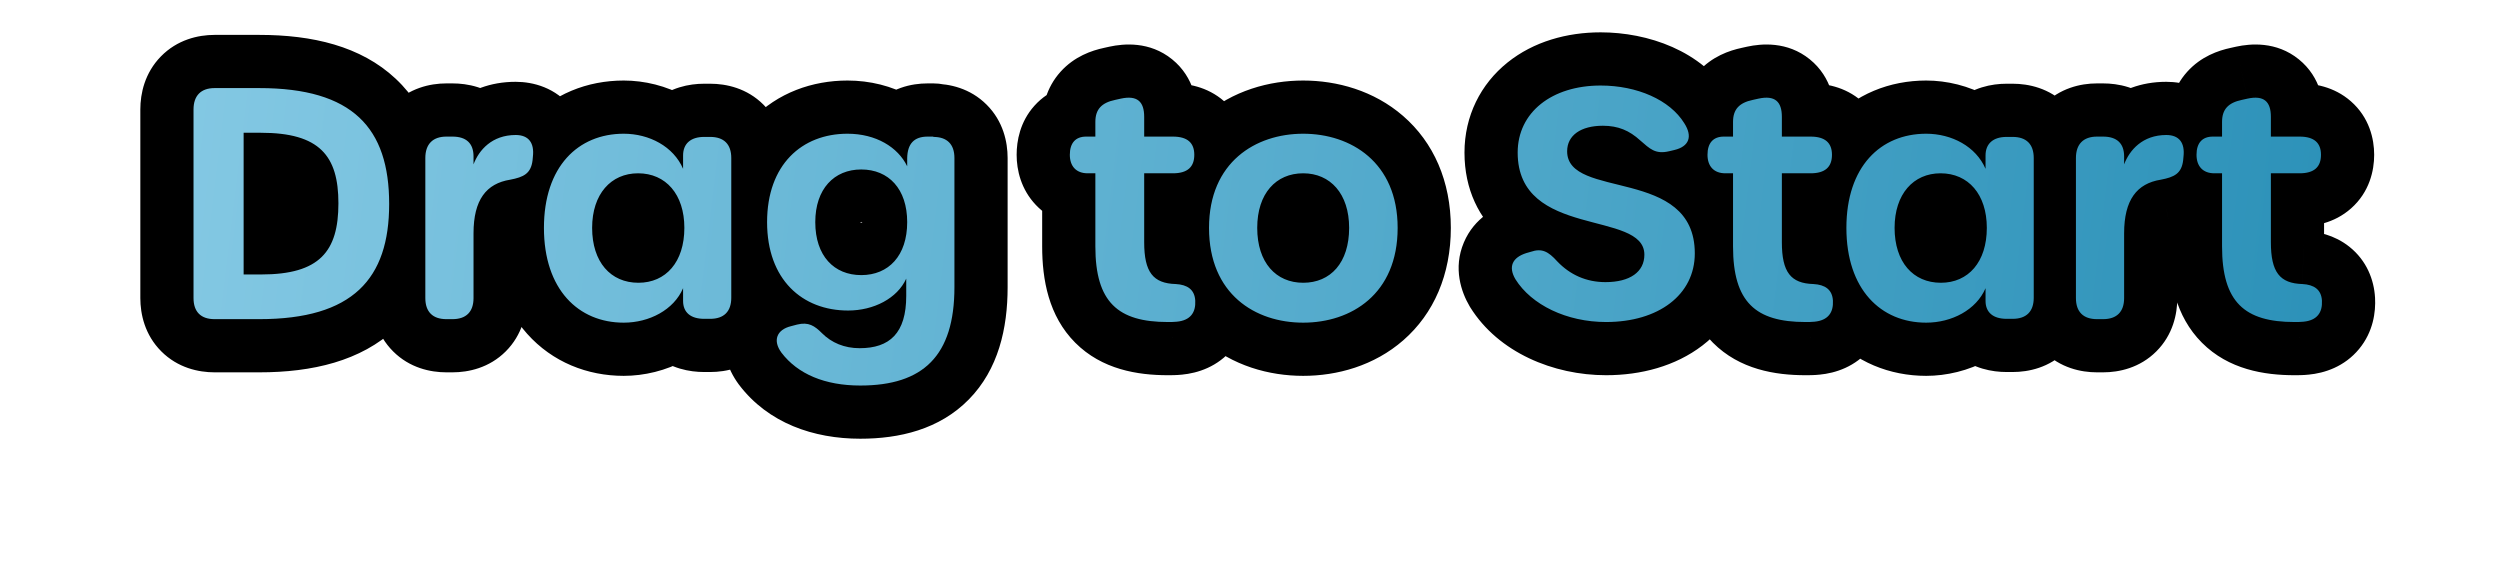 <svg width="188" height="44" viewBox="0 0 188 44" fill="none" xmlns="http://www.w3.org/2000/svg">
<path d="M16.137 24C15.105 24 14.553 23.448 14.553 22.416V8.232C14.553 7.2 15.105 6.624 16.137 6.624H19.497C26.529 6.624 29.265 9.624 29.265 15.336C29.265 20.976 26.529 24 19.497 24H16.137ZM19.641 20.64C24.033 20.64 25.449 18.912 25.449 15.288C25.449 11.712 24.033 9.984 19.617 9.984H18.321V20.64H19.641ZM38.777 10.152C39.761 10.152 40.193 10.752 40.073 11.784L40.049 12.048C39.929 13.056 39.377 13.32 38.369 13.512C36.569 13.8 35.609 15.024 35.609 17.544V22.416C35.609 23.448 35.057 24 34.025 24H33.569C32.537 24 31.985 23.448 31.985 22.416V11.88C31.985 10.848 32.537 10.272 33.569 10.272H34.025C35.057 10.272 35.609 10.776 35.609 11.76V12.36C36.017 11.28 37.001 10.152 38.777 10.152ZM46.904 24.264C43.496 24.264 40.904 21.768 40.904 17.136C40.904 12.528 43.472 10.056 46.904 10.056C48.824 10.056 50.648 11.016 51.368 12.696V11.688C51.368 10.8 51.944 10.296 52.952 10.296H53.408C54.44 10.296 54.992 10.848 54.992 11.88V22.392C54.992 23.424 54.44 23.976 53.408 23.976H52.952C51.944 23.976 51.368 23.496 51.368 22.632V21.672C50.672 23.304 48.824 24.264 46.904 24.264ZM48.008 21.264C50.072 21.264 51.464 19.704 51.464 17.136C51.464 14.616 50.072 13.032 47.984 13.032C45.944 13.032 44.528 14.592 44.528 17.136C44.528 19.704 45.92 21.264 48.008 21.264ZM70.189 10.272V10.296C71.221 10.296 71.773 10.848 71.773 11.88V21.6C71.773 26.76 69.421 28.992 64.693 28.992C62.029 28.992 59.989 28.128 58.765 26.52C58.093 25.608 58.405 24.792 59.485 24.528L59.941 24.408C60.805 24.192 61.261 24.504 61.813 25.056C62.533 25.776 63.493 26.184 64.645 26.184C66.901 26.184 68.149 25.056 68.149 22.248V20.952C67.477 22.44 65.701 23.352 63.781 23.352C60.325 23.352 57.685 21.024 57.685 16.704C57.685 12.384 60.301 10.056 63.733 10.056C65.869 10.056 67.525 11.064 68.221 12.504V11.88C68.245 10.824 68.725 10.272 69.757 10.272H70.189ZM64.765 20.688C66.829 20.688 68.221 19.224 68.221 16.704C68.221 14.208 66.829 12.744 64.765 12.744C62.725 12.744 61.309 14.208 61.309 16.704C61.309 19.248 62.725 20.688 64.765 20.688ZM87.819 24.216C84.075 24.216 82.371 22.728 82.371 18.528V13.032H81.795C80.931 13.032 80.451 12.504 80.451 11.64C80.451 10.752 80.883 10.272 81.675 10.272H82.371V9.168C82.371 8.232 82.827 7.728 83.859 7.512L84.291 7.416C85.515 7.152 86.043 7.632 86.043 8.784V10.272H88.203C89.307 10.272 89.811 10.752 89.811 11.64C89.811 12.552 89.307 13.032 88.203 13.032H86.043V18.216C86.043 20.472 86.715 21.312 88.419 21.36C89.283 21.408 89.835 21.768 89.883 22.608C89.931 23.496 89.523 24.096 88.491 24.192C88.275 24.216 88.035 24.216 87.819 24.216ZM97.999 24.264C94.399 24.264 90.919 22.128 90.919 17.136C90.919 12.192 94.423 10.056 97.999 10.056C101.575 10.056 105.103 12.192 105.103 17.136C105.103 22.128 101.599 24.264 97.999 24.264ZM97.999 21.264C100.063 21.264 101.455 19.752 101.455 17.136C101.455 14.568 100.039 13.032 97.999 13.032C95.959 13.032 94.543 14.544 94.543 17.136C94.543 19.752 95.959 21.264 97.999 21.264ZM120.777 24.216C117.801 24.216 115.161 22.92 113.961 21C113.409 20.064 113.721 19.368 114.777 19.032L115.113 18.936C115.953 18.648 116.433 18.912 117.105 19.656C118.065 20.664 119.289 21.216 120.729 21.216C122.577 21.216 123.657 20.448 123.657 19.152C123.657 15.768 114.129 17.976 114.129 11.472C114.129 8.448 116.697 6.432 120.369 6.432C123.105 6.432 125.577 7.512 126.657 9.264C127.305 10.272 127.017 11.016 125.913 11.28L125.505 11.376C124.473 11.616 124.065 11.184 123.345 10.56C122.529 9.816 121.689 9.456 120.537 9.456C118.881 9.456 117.849 10.176 117.849 11.376C117.849 15.048 127.449 12.504 127.449 19.056C127.449 22.176 124.713 24.216 120.777 24.216ZM135.772 24.216C132.028 24.216 130.324 22.728 130.324 18.528V13.032H129.748C128.884 13.032 128.404 12.504 128.404 11.64C128.404 10.752 128.836 10.272 129.628 10.272H130.324V9.168C130.324 8.232 130.78 7.728 131.812 7.512L132.244 7.416C133.468 7.152 133.996 7.632 133.996 8.784V10.272H136.156C137.26 10.272 137.764 10.752 137.764 11.64C137.764 12.552 137.26 13.032 136.156 13.032H133.996V18.216C133.996 20.472 134.668 21.312 136.372 21.36C137.236 21.408 137.788 21.768 137.836 22.608C137.884 23.496 137.476 24.096 136.444 24.192C136.228 24.216 135.988 24.216 135.772 24.216ZM144.849 24.264C141.441 24.264 138.849 21.768 138.849 17.136C138.849 12.528 141.417 10.056 144.849 10.056C146.769 10.056 148.593 11.016 149.313 12.696V11.688C149.313 10.8 149.889 10.296 150.897 10.296H151.353C152.385 10.296 152.937 10.848 152.937 11.88V22.392C152.937 23.424 152.385 23.976 151.353 23.976H150.897C149.889 23.976 149.313 23.496 149.313 22.632V21.672C148.617 23.304 146.769 24.264 144.849 24.264ZM145.953 21.264C148.017 21.264 149.409 19.704 149.409 17.136C149.409 14.616 148.017 13.032 145.929 13.032C143.889 13.032 142.473 14.592 142.473 17.136C142.473 19.704 143.865 21.264 145.953 21.264ZM162.902 10.152C163.886 10.152 164.318 10.752 164.198 11.784L164.174 12.048C164.054 13.056 163.502 13.32 162.494 13.512C160.694 13.8 159.734 15.024 159.734 17.544V22.416C159.734 23.448 159.182 24 158.15 24H157.694C156.662 24 156.11 23.448 156.11 22.416V11.88C156.11 10.848 156.662 10.272 157.694 10.272H158.15C159.182 10.272 159.734 10.776 159.734 11.76V12.36C160.142 11.28 161.126 10.152 162.902 10.152ZM172.546 24.216C168.802 24.216 167.098 22.728 167.098 18.528V13.032H166.522C165.658 13.032 165.178 12.504 165.178 11.64C165.178 10.752 165.61 10.272 166.402 10.272H167.098V9.168C167.098 8.232 167.554 7.728 168.586 7.512L169.018 7.416C170.242 7.152 170.77 7.632 170.77 8.784V10.272H172.93C174.034 10.272 174.538 10.752 174.538 11.64C174.538 12.552 174.034 13.032 172.93 13.032H170.77V18.216C170.77 20.472 171.442 21.312 173.146 21.36C174.01 21.408 174.562 21.768 174.61 22.608C174.658 23.496 174.25 24.096 173.218 24.192C173.002 24.216 172.762 24.216 172.546 24.216Z" fill="black"/>
<path d="M18.321 9.984V5.984C16.112 5.984 14.321 7.775 14.321 9.984H18.321ZM18.321 20.64H14.321C14.321 22.849 16.112 24.64 18.321 24.64V20.64ZM16.137 20C16.306 20 17.074 20.054 17.787 20.767C18.499 21.479 18.553 22.247 18.553 22.416H10.553C10.553 23.617 10.883 25.177 12.13 26.423C13.377 27.67 14.936 28 16.137 28V20ZM18.553 22.416V8.232H10.553V22.416H18.553ZM18.553 8.232C18.553 8.4 18.501 9.139 17.818 9.838C17.121 10.551 16.352 10.624 16.137 10.624V2.624C14.891 2.624 13.33 2.985 12.099 4.244C10.882 5.489 10.553 7.032 10.553 8.232H18.553ZM16.137 10.624H19.497V2.624H16.137V10.624ZM19.497 10.624C22.552 10.624 23.786 11.291 24.284 11.757C24.721 12.166 25.265 13.056 25.265 15.336H33.265C33.265 11.904 32.442 8.438 29.753 5.919C27.124 3.457 23.474 2.624 19.497 2.624V10.624ZM25.265 15.336C25.265 17.567 24.727 18.449 24.287 18.861C23.785 19.33 22.544 20 19.497 20V28C23.482 28 27.126 27.158 29.75 24.705C32.435 22.195 33.265 18.745 33.265 15.336H25.265ZM19.497 20H16.137V28H19.497V20ZM19.641 24.64C22.209 24.64 24.968 24.163 26.992 22.18C29.046 20.167 29.449 17.482 29.449 15.288H21.449C21.449 16.718 21.145 16.709 21.392 16.466C21.61 16.253 21.466 16.64 19.641 16.64V24.64ZM29.449 15.288C29.449 13.105 29.041 10.428 26.975 8.424C24.949 6.459 22.193 5.984 19.617 5.984V13.984C21.458 13.984 21.617 14.373 21.404 14.166C21.15 13.919 21.449 13.895 21.449 15.288H29.449ZM19.617 5.984H18.321V13.984H19.617V5.984ZM14.321 9.984V20.64H22.321V9.984H14.321ZM18.321 24.64H19.641V16.64H18.321V24.64ZM40.073 11.784L36.1 11.322C36.096 11.355 36.093 11.389 36.09 11.422L40.073 11.784ZM40.049 12.048L44.021 12.521C44.026 12.484 44.029 12.447 44.033 12.41L40.049 12.048ZM38.369 13.512L39.001 17.462C39.04 17.456 39.079 17.449 39.118 17.441L38.369 13.512ZM35.609 12.36H31.609C31.609 14.292 32.99 15.948 34.891 16.295C36.791 16.642 38.668 15.581 39.351 13.774L35.609 12.36ZM38.777 14.152C38.462 14.152 37.447 14.026 36.676 13.03C35.997 12.153 36.098 11.341 36.1 11.322L44.046 12.246C44.169 11.195 44.113 9.567 43.002 8.132C41.799 6.578 40.076 6.152 38.777 6.152V14.152ZM36.09 11.422L36.066 11.686L44.033 12.41L44.057 12.146L36.09 11.422ZM36.077 11.575C36.086 11.5 36.126 11.236 36.297 10.893C36.483 10.518 36.76 10.181 37.093 9.923C37.398 9.687 37.656 9.59 37.734 9.563C37.803 9.539 37.794 9.55 37.621 9.583L39.118 17.441C39.659 17.338 40.895 17.098 41.991 16.249C43.346 15.2 43.873 13.764 44.021 12.521L36.077 11.575ZM37.737 9.562C36.019 9.837 34.266 10.662 33.049 12.38C31.921 13.974 31.609 15.847 31.609 17.544H39.609C39.609 17.158 39.647 16.945 39.669 16.859C39.688 16.781 39.681 16.858 39.579 17.002C39.468 17.159 39.314 17.297 39.152 17.388C39.005 17.472 38.93 17.473 39.001 17.462L37.737 9.562ZM31.609 17.544V22.416H39.609V17.544H31.609ZM31.609 22.416C31.609 22.247 31.663 21.479 32.376 20.767C33.088 20.054 33.856 20 34.025 20V28C35.226 28 36.786 27.67 38.033 26.423C39.279 25.177 39.609 23.617 39.609 22.416H31.609ZM34.025 20H33.569V28H34.025V20ZM33.569 20C33.738 20 34.506 20.054 35.219 20.767C35.931 21.479 35.985 22.247 35.985 22.416H27.985C27.985 23.617 28.315 25.177 29.562 26.423C30.808 27.67 32.368 28 33.569 28V20ZM35.985 22.416V11.88H27.985V22.416H35.985ZM35.985 11.88C35.985 12.048 35.933 12.787 35.25 13.486C34.553 14.199 33.784 14.272 33.569 14.272V6.272C32.323 6.272 30.762 6.633 29.53 7.892C28.314 9.137 27.985 10.68 27.985 11.88H35.985ZM33.569 14.272H34.025V6.272H33.569V14.272ZM34.025 14.272C33.947 14.272 33.208 14.254 32.476 13.572C31.696 12.845 31.609 12.007 31.609 11.76H39.609C39.609 10.529 39.246 8.947 37.932 7.722C36.667 6.542 35.136 6.272 34.025 6.272V14.272ZM31.609 11.76V12.36H39.609V11.76H31.609ZM39.351 13.774C39.348 13.781 39.341 13.799 39.321 13.828C39.3 13.858 39.258 13.911 39.186 13.969C39.109 14.031 39.016 14.084 38.918 14.118C38.82 14.153 38.764 14.152 38.777 14.152V6.152C34.895 6.152 32.69 8.769 31.867 10.946L39.351 13.774ZM51.368 12.696L47.691 14.272C48.439 16.017 50.312 16.996 52.172 16.614C54.032 16.233 55.368 14.595 55.368 12.696L51.368 12.696ZM51.368 21.672H55.368C55.368 19.771 54.03 18.133 52.168 17.753C50.306 17.372 48.434 18.355 47.688 20.103L51.368 21.672ZM46.904 20.264C46.221 20.264 45.849 20.042 45.609 19.773C45.339 19.47 44.904 18.719 44.904 17.136H36.904C36.904 20.185 37.764 22.998 39.642 25.101C41.55 27.238 44.178 28.264 46.904 28.264V20.264ZM44.904 17.136C44.904 15.561 45.335 14.828 45.594 14.539C45.822 14.285 46.191 14.056 46.904 14.056V6.056C44.185 6.056 41.553 7.063 39.639 9.197C37.756 11.296 36.904 14.103 36.904 17.136H44.904ZM46.904 14.056C47.213 14.056 47.457 14.136 47.598 14.217C47.727 14.291 47.715 14.328 47.691 14.272L55.044 11.12C53.543 7.618 50.002 6.056 46.904 6.056V14.056ZM55.368 12.696V11.688H47.368V12.696H55.368ZM55.368 11.688C55.368 12.15 55.185 12.994 54.42 13.665C53.733 14.268 53.066 14.296 52.952 14.296V6.296C51.829 6.296 50.37 6.576 49.143 7.653C47.839 8.798 47.368 10.338 47.368 11.688H55.368ZM52.952 14.296H53.408V6.296H52.952V14.296ZM53.408 14.296C53.239 14.296 52.471 14.242 51.758 13.529C51.046 12.817 50.992 12.049 50.992 11.88H58.992C58.992 10.679 58.662 9.119 57.415 7.873C56.169 6.626 54.609 6.296 53.408 6.296V14.296ZM50.992 11.88V22.392H58.992V11.88H50.992ZM50.992 22.392C50.992 22.223 51.046 21.455 51.758 20.743C52.471 20.03 53.239 19.976 53.408 19.976V27.976C54.609 27.976 56.169 27.646 57.415 26.399C58.662 25.153 58.992 23.593 58.992 22.392H50.992ZM53.408 19.976H52.952V27.976H53.408V19.976ZM52.952 19.976C53.022 19.976 53.671 19.988 54.362 20.572C55.156 21.242 55.368 22.119 55.368 22.632H47.368C47.368 24.009 47.867 25.558 49.201 26.684C50.432 27.724 51.873 27.976 52.952 27.976V19.976ZM55.368 22.632V21.672H47.368V22.632H55.368ZM47.688 20.103C47.739 19.983 47.782 20.01 47.633 20.094C47.477 20.182 47.217 20.264 46.904 20.264V28.264C49.947 28.264 53.553 26.744 55.047 23.241L47.688 20.103ZM48.008 25.264C50.119 25.264 52.13 24.428 53.554 22.758C54.925 21.15 55.464 19.116 55.464 17.136H47.464C47.464 17.724 47.307 17.754 47.465 17.568C47.545 17.475 47.662 17.383 47.798 17.323C47.931 17.264 48.015 17.264 48.008 17.264V25.264ZM55.464 17.136C55.464 15.164 54.916 13.138 53.545 11.537C52.122 9.876 50.111 9.032 47.984 9.032V17.032C47.995 17.032 47.916 17.032 47.788 16.976C47.657 16.918 47.545 16.831 47.469 16.741C47.315 16.562 47.464 16.588 47.464 17.136H55.464ZM47.984 9.032C45.876 9.032 43.876 9.873 42.458 11.521C41.086 13.116 40.528 15.143 40.528 17.136H48.528C48.528 16.585 48.677 16.56 48.523 16.738C48.447 16.827 48.336 16.914 48.204 16.972C48.142 17 48.089 17.015 48.047 17.024C48.027 17.028 48.011 17.03 48 17.031C47.989 17.032 47.984 17.032 47.984 17.032V9.032ZM40.528 17.136C40.528 19.115 41.067 21.154 42.447 22.765C43.88 24.439 45.898 25.264 48.008 25.264V17.264C47.988 17.264 48.064 17.262 48.192 17.318C48.325 17.376 48.441 17.466 48.523 17.561C48.684 17.75 48.528 17.725 48.528 17.136H40.528ZM70.189 10.272H74.189C74.189 8.063 72.398 6.272 70.189 6.272V10.272ZM70.189 10.296H66.189C66.189 12.505 67.98 14.296 70.189 14.296V10.296ZM58.765 26.52L55.545 28.893C55.557 28.91 55.569 28.926 55.582 28.943L58.765 26.52ZM59.485 24.528L60.435 28.414C60.458 28.408 60.48 28.402 60.503 28.396L59.485 24.528ZM59.941 24.408L58.971 20.527C58.955 20.531 58.939 20.535 58.923 20.54L59.941 24.408ZM61.813 25.056L58.984 27.884L58.984 27.884L61.813 25.056ZM68.149 20.952H72.149C72.149 19.067 70.833 17.438 68.991 17.042C67.148 16.645 65.279 17.588 64.503 19.306L68.149 20.952ZM68.221 12.504L64.62 14.245C65.431 15.924 67.296 16.819 69.114 16.403C70.932 15.987 72.221 14.369 72.221 12.504H68.221ZM68.221 11.88L64.222 11.789C64.221 11.819 64.221 11.85 64.221 11.88L68.221 11.88ZM66.189 10.272V10.296H74.189V10.272H66.189ZM70.189 14.296C70.02 14.296 69.252 14.242 68.54 13.529C67.827 12.817 67.773 12.049 67.773 11.88H75.773C75.773 10.679 75.443 9.119 74.196 7.873C72.95 6.626 71.39 6.296 70.189 6.296V14.296ZM67.773 11.88V21.6H75.773V11.88H67.773ZM67.773 21.6C67.773 23.657 67.296 24.281 67.149 24.431C67.02 24.563 66.498 24.992 64.693 24.992V32.992C67.616 32.992 70.634 32.305 72.863 30.031C75.073 27.775 75.773 24.703 75.773 21.6H67.773ZM64.693 24.992C62.875 24.992 62.201 24.43 61.948 24.097L55.582 28.943C57.777 31.826 61.182 32.992 64.693 32.992V24.992ZM61.985 24.147C62.112 24.32 62.722 25.301 62.222 26.661C61.727 28.008 60.643 28.363 60.435 28.414L58.535 20.642C57.246 20.957 55.467 21.852 54.713 23.901C53.956 25.963 54.746 27.808 55.545 28.893L61.985 24.147ZM60.503 28.396L60.959 28.276L58.923 20.54L58.467 20.66L60.503 28.396ZM60.911 28.289C60.828 28.309 60.629 28.349 60.347 28.337C60.05 28.324 59.748 28.257 59.469 28.142C58.983 27.941 58.766 27.666 58.984 27.884L64.641 22.228C64.308 21.894 63.587 21.187 62.519 20.746C61.29 20.239 60.063 20.254 58.971 20.527L60.911 28.289ZM58.984 27.884C60.486 29.386 62.478 30.184 64.645 30.184V22.184C64.594 22.184 64.566 22.18 64.557 22.178C64.549 22.176 64.554 22.177 64.569 22.183C64.584 22.189 64.6 22.197 64.616 22.208C64.632 22.218 64.64 22.226 64.641 22.228L58.984 27.884ZM64.645 30.184C66.393 30.184 68.532 29.741 70.16 28.006C71.737 26.326 72.149 24.153 72.149 22.248H64.149C64.149 22.669 64.1 22.855 64.092 22.884C64.089 22.894 64.139 22.731 64.326 22.532C64.415 22.437 64.514 22.357 64.613 22.294C64.711 22.233 64.792 22.199 64.841 22.182C64.93 22.152 64.89 22.184 64.645 22.184V30.184ZM72.149 22.248V20.952H64.149V22.248H72.149ZM64.503 19.306C64.592 19.109 64.679 19.111 64.535 19.189C64.391 19.267 64.126 19.352 63.781 19.352V27.352C66.742 27.352 70.282 25.947 71.794 22.598L64.503 19.306ZM63.781 19.352C62.965 19.352 62.533 19.094 62.303 18.858C62.076 18.624 61.685 18.037 61.685 16.704H53.685C53.685 19.691 54.614 22.428 56.57 24.438C58.525 26.446 61.141 27.352 63.781 27.352V19.352ZM61.685 16.704C61.685 15.361 62.076 14.77 62.3 14.538C62.522 14.308 62.938 14.056 63.733 14.056V6.056C61.096 6.056 58.488 6.968 56.544 8.982C54.602 10.994 53.685 13.727 53.685 16.704H61.685ZM63.733 14.056C64.647 14.056 64.717 14.447 64.62 14.245L71.822 10.763C70.332 7.681 67.09 6.056 63.733 6.056V14.056ZM72.221 12.504V11.88H64.221V12.504H72.221ZM72.22 11.971C72.219 11.989 72.215 12.155 72.133 12.41C72.046 12.679 71.87 13.05 71.535 13.409C70.789 14.209 69.938 14.272 69.757 14.272V6.272C68.544 6.272 66.937 6.611 65.687 7.951C64.501 9.221 64.246 10.751 64.222 11.789L72.22 11.971ZM69.757 14.272H70.189V6.272H69.757V14.272ZM64.765 24.688C66.793 24.688 68.798 23.938 70.255 22.3C71.67 20.71 72.221 18.68 72.221 16.704H64.221C64.221 17.248 64.076 17.21 64.279 16.982C64.376 16.872 64.502 16.784 64.627 16.732C64.747 16.682 64.806 16.688 64.765 16.688V24.688ZM72.221 16.704C72.221 14.731 71.665 12.706 70.249 11.122C68.793 9.494 66.791 8.744 64.765 8.744V16.744C64.806 16.744 64.748 16.75 64.63 16.701C64.507 16.649 64.382 16.562 64.285 16.454C64.081 16.226 64.221 16.181 64.221 16.704H72.221ZM64.765 8.744C62.74 8.744 60.747 9.5 59.296 11.115C57.881 12.691 57.309 14.714 57.309 16.704H65.309C65.309 16.198 65.445 16.241 65.248 16.461C65.154 16.565 65.034 16.649 64.913 16.7C64.797 16.748 64.736 16.744 64.765 16.744V8.744ZM57.309 16.704C57.309 18.701 57.871 20.737 59.296 22.323C60.758 23.951 62.759 24.688 64.765 24.688V16.688C64.727 16.688 64.785 16.682 64.902 16.731C65.025 16.782 65.15 16.868 65.248 16.977C65.455 17.207 65.309 17.252 65.309 16.704H57.309ZM82.371 13.032H86.371C86.371 10.823 84.58 9.032 82.371 9.032V13.032ZM82.371 10.272V14.272C84.58 14.272 86.371 12.481 86.371 10.272H82.371ZM83.859 7.512L84.678 11.427C84.695 11.424 84.711 11.42 84.727 11.417L83.859 7.512ZM84.291 7.416L83.448 3.506C83.439 3.508 83.431 3.509 83.423 3.511L84.291 7.416ZM86.043 10.272H82.043C82.043 12.481 83.834 14.272 86.043 14.272V10.272ZM86.043 13.032V9.032C83.834 9.032 82.043 10.823 82.043 13.032H86.043ZM88.419 21.36L88.641 17.366C88.605 17.364 88.568 17.363 88.532 17.362L88.419 21.36ZM89.883 22.608L93.877 22.392L93.876 22.38L89.883 22.608ZM88.491 24.192L88.121 20.209C88.097 20.211 88.073 20.214 88.049 20.216L88.491 24.192ZM87.819 20.216C86.342 20.216 86.3 19.899 86.524 20.123C86.739 20.339 86.371 20.225 86.371 18.528H78.371C78.371 21.031 78.855 23.761 80.858 25.771C82.87 27.789 85.552 28.216 87.819 28.216V20.216ZM86.371 18.528V13.032H78.371V18.528H86.371ZM82.371 9.032H81.795V17.032H82.371V9.032ZM81.795 9.032C82.192 9.032 83.006 9.175 83.699 9.905C84.363 10.604 84.451 11.353 84.451 11.64H76.451C76.451 12.791 76.779 14.236 77.899 15.415C79.048 16.625 80.534 17.032 81.795 17.032V9.032ZM84.451 11.64C84.451 11.788 84.417 12.542 83.745 13.292C83.008 14.114 82.106 14.272 81.675 14.272V6.272C80.452 6.272 78.938 6.67 77.787 7.954C76.701 9.166 76.451 10.604 76.451 11.64H84.451ZM81.675 14.272H82.371V6.272H81.675V14.272ZM86.371 10.272V9.168H78.371V10.272H86.371ZM86.371 9.168C86.371 9.358 86.311 10.069 85.701 10.746C85.154 11.353 84.597 11.444 84.678 11.427L83.04 3.597C82.089 3.796 80.788 4.247 79.755 5.394C78.659 6.611 78.371 8.041 78.371 9.168H86.371ZM84.727 11.417L85.159 11.321L83.423 3.511L82.991 3.607L84.727 11.417ZM85.134 11.326C85.327 11.284 84.238 11.593 83.107 10.677C82.555 10.229 82.278 9.699 82.152 9.329C82.093 9.152 82.067 9.012 82.055 8.926C82.043 8.84 82.043 8.79 82.043 8.784H90.043C90.043 7.788 89.842 5.838 88.145 4.462C86.444 3.083 84.479 3.284 83.448 3.506L85.134 11.326ZM82.043 8.784V10.272H90.043V8.784H82.043ZM86.043 14.272H88.203V6.272H86.043V14.272ZM88.203 14.272C88.202 14.272 88.049 14.273 87.803 14.202C87.544 14.127 87.165 13.964 86.787 13.633C85.924 12.879 85.811 11.954 85.811 11.64H93.811C93.811 10.438 93.446 8.83 92.055 7.613C90.768 6.486 89.244 6.272 88.203 6.272V14.272ZM85.811 11.64C85.811 11.368 85.906 10.448 86.768 9.685C87.148 9.347 87.532 9.181 87.797 9.104C88.047 9.03 88.203 9.032 88.203 9.032V17.032C89.243 17.032 90.78 16.818 92.074 15.671C93.464 14.44 93.811 12.824 93.811 11.64H85.811ZM88.203 9.032H86.043V17.032H88.203V9.032ZM82.043 13.032V18.216H90.043V13.032H82.043ZM82.043 18.216C82.043 19.546 82.199 21.457 83.415 23.047C84.831 24.897 86.853 25.317 88.306 25.358L88.532 17.362C88.402 17.358 88.541 17.343 88.811 17.451C89.132 17.579 89.491 17.823 89.769 18.186C89.893 18.348 89.971 18.495 90.016 18.601C90.061 18.704 90.076 18.768 90.076 18.771C90.077 18.774 90.068 18.733 90.059 18.635C90.05 18.538 90.043 18.401 90.043 18.216H82.043ZM88.197 25.354C88.17 25.352 88.034 25.343 87.827 25.28C87.615 25.214 87.297 25.081 86.963 24.814C86.166 24.178 85.918 23.33 85.889 22.836L93.876 22.38C93.8 21.046 93.252 19.598 91.951 18.56C90.793 17.636 89.499 17.414 88.641 17.366L88.197 25.354ZM85.889 22.824C85.879 22.653 85.883 21.908 86.505 21.153C87.155 20.364 87.93 20.227 88.121 20.209L88.862 28.175C90.084 28.061 91.579 27.576 92.679 26.241C93.751 24.94 93.934 23.451 93.877 22.392L85.889 22.824ZM88.049 20.216C88.094 20.212 88.102 20.213 88.05 20.214C87.997 20.216 87.935 20.216 87.819 20.216V28.216C87.987 28.216 88.456 28.221 88.933 28.168L88.049 20.216ZM97.999 20.264C96.946 20.264 96.185 19.949 95.747 19.565C95.397 19.258 94.919 18.627 94.919 17.136H86.919C86.919 20.637 88.181 23.57 90.471 25.579C92.674 27.511 95.453 28.264 97.999 28.264V20.264ZM94.919 17.136C94.919 15.69 95.388 15.069 95.745 14.759C96.192 14.369 96.962 14.056 97.999 14.056V6.056C95.461 6.056 92.69 6.811 90.492 8.725C88.202 10.719 86.919 13.638 86.919 17.136H94.919ZM97.999 14.056C99.038 14.056 99.817 14.37 100.272 14.764C100.635 15.079 101.103 15.7 101.103 17.136H109.103C109.103 13.628 107.808 10.709 105.512 8.719C103.31 6.81 100.537 6.056 97.999 6.056V14.056ZM101.103 17.136C101.103 18.618 100.626 19.248 100.27 19.559C99.825 19.948 99.054 20.264 97.999 20.264V28.264C100.545 28.264 103.326 27.512 105.532 25.585C107.829 23.579 109.103 20.646 109.103 17.136H101.103ZM97.999 25.264C100.072 25.264 102.091 24.468 103.535 22.788C104.924 21.172 105.455 19.124 105.455 17.136H97.455C97.455 17.764 97.291 17.78 97.468 17.574C97.556 17.471 97.68 17.377 97.817 17.318C97.948 17.261 98.024 17.264 97.999 17.264V25.264ZM105.455 17.136C105.455 15.139 104.901 13.105 103.519 11.506C102.091 9.853 100.088 9.032 97.999 9.032V17.032C98.003 17.032 97.921 17.031 97.793 16.975C97.66 16.917 97.546 16.829 97.465 16.736C97.302 16.547 97.455 16.565 97.455 17.136H105.455ZM97.999 9.032C95.93 9.032 93.923 9.833 92.485 11.491C91.094 13.094 90.543 15.135 90.543 17.136H98.543C98.543 16.545 98.701 16.534 98.528 16.733C98.443 16.831 98.324 16.92 98.192 16.978C98.065 17.033 97.987 17.032 97.999 17.032V9.032ZM90.543 17.136C90.543 19.14 91.089 21.187 92.479 22.796C93.918 24.462 95.929 25.264 97.999 25.264V17.264C97.987 17.264 98.066 17.263 98.195 17.319C98.329 17.378 98.449 17.468 98.533 17.566C98.705 17.765 98.543 17.748 98.543 17.136H90.543ZM113.961 21L110.516 23.032C110.533 23.061 110.551 23.091 110.569 23.12L113.961 21ZM114.777 19.032L113.678 15.186C113.64 15.197 113.602 15.208 113.564 15.22L114.777 19.032ZM115.113 18.936L116.212 22.782C116.279 22.763 116.345 22.742 116.41 22.72L115.113 18.936ZM117.105 19.656L114.137 22.337C114.16 22.363 114.184 22.389 114.209 22.415L117.105 19.656ZM126.657 9.264L123.252 11.363C123.265 11.384 123.279 11.406 123.292 11.427L126.657 9.264ZM125.913 11.28L126.829 15.174C126.834 15.173 126.839 15.171 126.843 15.17L125.913 11.28ZM125.505 11.376L126.411 15.272L126.421 15.27L125.505 11.376ZM123.345 10.56L120.65 13.516C120.675 13.538 120.7 13.561 120.725 13.583L123.345 10.56ZM120.777 20.216C118.789 20.216 117.636 19.333 117.353 18.88L110.569 23.12C112.686 26.507 116.813 28.216 120.777 28.216V20.216ZM117.407 18.968C117.477 19.087 117.994 20.065 117.45 21.351C116.941 22.551 115.992 22.843 115.99 22.844L113.564 15.22C112.506 15.557 110.873 16.365 110.083 18.231C109.256 20.183 109.894 21.977 110.516 23.032L117.407 18.968ZM115.876 22.878L116.212 22.782L114.014 15.09L113.678 15.186L115.876 22.878ZM116.41 22.72C116.34 22.744 116.114 22.813 115.779 22.821C115.417 22.83 115.041 22.764 114.693 22.625C114.369 22.497 114.168 22.344 114.096 22.285C114.031 22.233 114.037 22.227 114.137 22.337L120.074 16.975C119.662 16.519 118.86 15.674 117.651 15.193C116.218 14.622 114.865 14.793 113.816 15.152L116.41 22.72ZM114.209 22.415C115.9 24.19 118.16 25.216 120.729 25.216V17.216C120.418 17.216 120.231 17.138 120.002 16.897L114.209 22.415ZM120.729 25.216C122.129 25.216 123.78 24.936 125.194 23.937C126.78 22.817 127.657 21.07 127.657 19.152H119.657C119.657 18.909 119.711 18.565 119.899 18.199C120.087 17.831 120.345 17.568 120.578 17.403C120.991 17.111 121.177 17.216 120.729 17.216V25.216ZM127.657 19.152C127.657 17.659 127.083 16.354 126.157 15.372C125.341 14.507 124.379 14.025 123.701 13.744C122.998 13.453 122.264 13.244 121.682 13.087C121 12.904 120.562 12.8 119.997 12.637C118.893 12.32 118.413 12.067 118.211 11.894C118.194 11.88 118.183 11.869 118.177 11.863C118.174 11.859 118.171 11.857 118.17 11.855C118.169 11.855 118.169 11.854 118.169 11.854C118.168 11.853 118.168 11.853 118.168 11.853C118.168 11.853 118.168 11.853 118.169 11.854C118.169 11.854 118.169 11.854 118.169 11.855C118.17 11.856 118.171 11.857 118.172 11.859C118.173 11.86 118.174 11.862 118.174 11.863C118.175 11.864 118.175 11.865 118.175 11.865C118.175 11.864 118.175 11.864 118.174 11.861C118.173 11.859 118.172 11.855 118.17 11.85C118.167 11.84 118.161 11.821 118.155 11.793C118.144 11.737 118.129 11.634 118.129 11.472H110.129C110.129 14.252 111.225 16.453 113.025 17.986C114.609 19.334 116.511 19.96 117.789 20.327C118.415 20.506 119.168 20.695 119.603 20.812C120.138 20.956 120.446 21.055 120.636 21.134C120.851 21.223 120.634 21.175 120.338 20.862C119.933 20.433 119.657 19.799 119.657 19.152H127.657ZM118.129 11.472C118.129 11.294 118.164 11.201 118.186 11.155C118.21 11.107 118.257 11.032 118.373 10.94C118.617 10.745 119.233 10.432 120.369 10.432V2.432C117.833 2.432 115.33 3.127 113.371 4.696C111.342 6.322 110.129 8.721 110.129 11.472H118.129ZM120.369 10.432C122.305 10.432 123.163 11.219 123.252 11.363L130.062 7.165C127.991 3.805 123.906 2.432 120.369 2.432V10.432ZM123.292 11.427C123.272 11.396 123.142 11.188 123.061 10.817C122.974 10.42 122.946 9.818 123.196 9.15C123.732 7.715 124.916 7.406 124.983 7.39L126.843 15.17C128.014 14.89 129.894 14.077 130.689 11.952C131.459 9.891 130.646 8.071 130.022 7.101L123.292 11.427ZM124.997 7.386L124.589 7.482L126.421 15.27L126.829 15.174L124.997 7.386ZM124.599 7.48C124.654 7.467 124.862 7.426 125.171 7.452C125.503 7.48 125.809 7.574 126.057 7.694C126.271 7.799 126.382 7.894 126.34 7.861C126.322 7.847 126.288 7.819 126.221 7.76C126.187 7.731 126.152 7.701 126.108 7.662C126.067 7.626 126.017 7.582 125.965 7.537L120.725 13.583C120.849 13.69 121.636 14.441 122.56 14.89C123.839 15.511 125.159 15.563 126.411 15.272L124.599 7.48ZM126.04 7.604C124.539 6.235 122.754 5.456 120.537 5.456V13.456C120.616 13.456 120.647 13.462 120.642 13.461C120.635 13.46 120.61 13.454 120.577 13.441C120.545 13.428 120.529 13.418 120.534 13.421C120.542 13.426 120.58 13.452 120.65 13.516L126.04 7.604ZM120.537 5.456C119.199 5.456 117.619 5.737 116.257 6.704C114.745 7.777 113.849 9.468 113.849 11.376H121.849C121.849 11.663 121.783 12.033 121.587 12.412C121.39 12.79 121.126 13.059 120.887 13.228C120.455 13.535 120.22 13.456 120.537 13.456V5.456ZM113.849 11.376C113.849 12.816 114.359 14.125 115.275 15.152C116.095 16.073 117.077 16.586 117.792 16.888C119.03 17.411 120.862 17.799 121.615 18C122.752 18.304 123.22 18.543 123.408 18.698C123.451 18.733 123.428 18.722 123.409 18.682C123.393 18.647 123.449 18.735 123.449 19.056H131.449C131.449 16.258 130.341 14.042 128.49 12.519C126.878 11.193 124.947 10.61 123.683 10.272C122.036 9.831 121.468 9.757 120.906 9.519C120.721 9.441 120.954 9.5 121.248 9.831C121.639 10.269 121.849 10.854 121.849 11.376H113.849ZM123.449 19.056C123.449 19.238 123.413 19.329 123.389 19.376C123.364 19.427 123.305 19.517 123.158 19.63C122.843 19.871 122.096 20.216 120.777 20.216V28.216C123.395 28.216 125.984 27.541 128.02 25.983C130.144 24.357 131.449 21.912 131.449 19.056H123.449ZM130.324 13.032H134.324C134.324 10.823 132.533 9.032 130.324 9.032V13.032ZM130.324 10.272V14.272C132.533 14.272 134.324 12.481 134.324 10.272H130.324ZM131.812 7.512L132.632 11.427C132.648 11.424 132.664 11.42 132.68 11.417L131.812 7.512ZM132.244 7.416L131.401 3.506C131.393 3.508 131.384 3.509 131.376 3.511L132.244 7.416ZM133.996 10.272H129.996C129.996 12.481 131.787 14.272 133.996 14.272V10.272ZM133.996 13.032V9.032C131.787 9.032 129.996 10.823 129.996 13.032H133.996ZM136.372 21.36L136.594 17.366C136.558 17.364 136.521 17.363 136.485 17.362L136.372 21.36ZM137.836 22.608L141.83 22.392L141.83 22.38L137.836 22.608ZM136.444 24.192L136.074 20.209C136.05 20.211 136.026 20.214 136.002 20.216L136.444 24.192ZM135.772 20.216C134.295 20.216 134.253 19.899 134.477 20.123C134.692 20.339 134.324 20.225 134.324 18.528H126.324C126.324 21.031 126.808 23.761 128.811 25.771C130.823 27.789 133.505 28.216 135.772 28.216V20.216ZM134.324 18.528V13.032H126.324V18.528H134.324ZM130.324 9.032H129.748V17.032H130.324V9.032ZM129.748 9.032C130.146 9.032 130.959 9.175 131.652 9.905C132.317 10.604 132.404 11.353 132.404 11.64H124.404C124.404 12.791 124.732 14.236 125.852 15.415C127.001 16.625 128.487 17.032 129.748 17.032V9.032ZM132.404 11.64C132.404 11.788 132.37 12.542 131.698 13.292C130.961 14.114 130.059 14.272 129.628 14.272V6.272C128.405 6.272 126.891 6.67 125.74 7.954C124.654 9.166 124.404 10.604 124.404 11.64H132.404ZM129.628 14.272H130.324V6.272H129.628V14.272ZM134.324 10.272V9.168H126.324V10.272H134.324ZM134.324 9.168C134.324 9.358 134.264 10.069 133.654 10.746C133.107 11.353 132.55 11.444 132.632 11.427L130.993 3.597C130.042 3.796 128.741 4.247 127.708 5.394C126.612 6.611 126.324 8.041 126.324 9.168H134.324ZM132.68 11.417L133.112 11.321L131.376 3.511L130.944 3.607L132.68 11.417ZM133.087 11.326C133.28 11.284 132.191 11.593 131.06 10.677C130.508 10.229 130.231 9.699 130.105 9.329C130.046 9.152 130.02 9.012 130.008 8.926C129.996 8.84 129.996 8.79 129.996 8.784H137.996C137.996 7.788 137.795 5.838 136.098 4.462C134.397 3.083 132.432 3.284 131.401 3.506L133.087 11.326ZM129.996 8.784V10.272H137.996V8.784H129.996ZM133.996 14.272H136.156V6.272H133.996V14.272ZM136.156 14.272C136.155 14.272 136.003 14.273 135.756 14.202C135.497 14.127 135.119 13.964 134.74 13.633C133.877 12.879 133.764 11.954 133.764 11.64H141.764C141.764 10.438 141.399 8.83 140.008 7.613C138.721 6.486 137.197 6.272 136.156 6.272V14.272ZM133.764 11.64C133.764 11.368 133.859 10.448 134.721 9.685C135.102 9.347 135.486 9.181 135.75 9.104C136 9.03 136.156 9.032 136.156 9.032V17.032C137.196 17.032 138.733 16.818 140.027 15.671C141.417 14.44 141.764 12.824 141.764 11.64H133.764ZM136.156 9.032H133.996V17.032H136.156V9.032ZM129.996 13.032V18.216H137.996V13.032H129.996ZM129.996 18.216C129.996 19.546 130.152 21.457 131.368 23.047C132.784 24.897 134.806 25.317 136.259 25.358L136.485 17.362C136.355 17.358 136.494 17.343 136.764 17.451C137.085 17.579 137.444 17.823 137.722 18.186C137.846 18.348 137.924 18.495 137.97 18.601C138.014 18.704 138.029 18.768 138.029 18.771C138.03 18.774 138.021 18.733 138.012 18.635C138.003 18.538 137.996 18.401 137.996 18.216H129.996ZM136.15 25.354C136.124 25.352 135.987 25.343 135.781 25.28C135.568 25.214 135.25 25.081 134.916 24.814C134.119 24.178 133.871 23.33 133.843 22.836L141.83 22.38C141.753 21.046 141.205 19.598 139.904 18.56C138.746 17.636 137.452 17.414 136.594 17.366L136.15 25.354ZM133.842 22.824C133.833 22.653 133.836 21.908 134.458 21.153C135.108 20.364 135.883 20.227 136.074 20.209L136.815 28.175C138.037 28.061 139.532 27.576 140.632 26.241C141.704 24.94 141.888 23.451 141.83 22.392L133.842 22.824ZM136.002 20.216C136.047 20.212 136.055 20.213 136.003 20.214C135.95 20.216 135.888 20.216 135.772 20.216V28.216C135.94 28.216 136.409 28.221 136.886 28.168L136.002 20.216ZM149.313 12.696L145.636 14.272C146.384 16.017 148.257 16.996 150.117 16.614C151.978 16.233 153.313 14.595 153.313 12.696L149.313 12.696ZM149.313 21.672H153.313C153.313 19.771 151.976 18.133 150.114 17.753C148.252 17.372 146.379 18.355 145.634 20.103L149.313 21.672ZM144.849 20.264C144.166 20.264 143.795 20.042 143.555 19.773C143.284 19.47 142.849 18.719 142.849 17.136H134.849C134.849 20.185 135.71 22.998 137.587 25.101C139.495 27.238 142.124 28.264 144.849 28.264V20.264ZM142.849 17.136C142.849 15.561 143.28 14.828 143.54 14.539C143.767 14.285 144.136 14.056 144.849 14.056V6.056C142.13 6.056 139.499 7.063 137.584 9.197C135.701 11.296 134.849 14.103 134.849 17.136H142.849ZM144.849 14.056C145.159 14.056 145.402 14.136 145.544 14.217C145.673 14.291 145.66 14.328 145.636 14.272L152.99 11.12C151.488 7.618 147.948 6.056 144.849 6.056V14.056ZM153.313 12.696V11.688H145.313V12.696H153.313ZM153.313 11.688C153.313 12.15 153.13 12.994 152.366 13.665C151.678 14.268 151.011 14.296 150.897 14.296V6.296C149.775 6.296 148.315 6.576 147.088 7.653C145.784 8.798 145.313 10.338 145.313 11.688H153.313ZM150.897 14.296H151.353V6.296H150.897V14.296ZM151.353 14.296C151.184 14.296 150.416 14.242 149.704 13.529C148.991 12.817 148.937 12.049 148.937 11.88H156.937C156.937 10.679 156.607 9.119 155.36 7.873C154.114 6.626 152.554 6.296 151.353 6.296V14.296ZM148.937 11.88V22.392H156.937V11.88H148.937ZM148.937 22.392C148.937 22.223 148.991 21.455 149.704 20.743C150.416 20.03 151.184 19.976 151.353 19.976V27.976C152.554 27.976 154.114 27.646 155.36 26.399C156.607 25.153 156.937 23.593 156.937 22.392H148.937ZM151.353 19.976H150.897V27.976H151.353V19.976ZM150.897 19.976C150.968 19.976 151.616 19.988 152.308 20.572C153.102 21.242 153.313 22.119 153.313 22.632H145.313C145.313 24.009 145.812 25.558 147.146 26.684C148.378 27.724 149.818 27.976 150.897 27.976V19.976ZM153.313 22.632V21.672H145.313V22.632H153.313ZM145.634 20.103C145.685 19.983 145.727 20.01 145.578 20.094C145.422 20.182 145.162 20.264 144.849 20.264V28.264C147.892 28.264 151.499 26.744 152.992 23.241L145.634 20.103ZM145.953 25.264C148.064 25.264 150.075 24.428 151.499 22.758C152.87 21.15 153.409 19.116 153.409 17.136H145.409C145.409 17.724 145.252 17.754 145.411 17.568C145.49 17.475 145.607 17.383 145.744 17.323C145.876 17.264 145.96 17.264 145.953 17.264V25.264ZM153.409 17.136C153.409 15.164 152.861 13.138 151.49 11.537C150.067 9.876 148.056 9.032 145.929 9.032V17.032C145.94 17.032 145.861 17.032 145.734 16.976C145.603 16.918 145.491 16.831 145.414 16.741C145.261 16.562 145.409 16.588 145.409 17.136H153.409ZM145.929 9.032C143.821 9.032 141.821 9.873 140.403 11.521C139.032 13.116 138.473 15.143 138.473 17.136H146.473C146.473 16.585 146.622 16.56 146.468 16.738C146.393 16.827 146.281 16.914 146.149 16.972C146.088 17 146.034 17.015 145.993 17.024C145.973 17.028 145.957 17.03 145.946 17.031C145.935 17.032 145.929 17.032 145.929 17.032V9.032ZM138.473 17.136C138.473 19.115 139.012 21.154 140.392 22.765C141.826 24.439 143.844 25.264 145.953 25.264V17.264C145.934 17.264 146.009 17.262 146.138 17.318C146.27 17.376 146.387 17.466 146.468 17.561C146.63 17.75 146.473 17.725 146.473 17.136H138.473ZM164.198 11.784L160.225 11.322C160.221 11.355 160.218 11.389 160.215 11.422L164.198 11.784ZM164.174 12.048L168.146 12.521C168.151 12.484 168.154 12.447 168.158 12.41L164.174 12.048ZM162.494 13.512L163.126 17.462C163.165 17.456 163.204 17.449 163.243 17.441L162.494 13.512ZM159.734 12.36H155.734C155.734 14.292 157.115 15.948 159.016 16.295C160.916 16.642 162.793 15.581 163.476 13.774L159.734 12.36ZM162.902 14.152C162.587 14.152 161.572 14.026 160.801 13.03C160.122 12.153 160.223 11.341 160.225 11.322L168.171 12.246C168.294 11.195 168.238 9.567 167.127 8.132C165.924 6.578 164.201 6.152 162.902 6.152V14.152ZM160.215 11.422L160.191 11.686L168.158 12.41L168.182 12.146L160.215 11.422ZM160.202 11.575C160.211 11.5 160.251 11.236 160.422 10.893C160.608 10.518 160.885 10.181 161.219 9.923C161.523 9.687 161.781 9.59 161.859 9.563C161.928 9.539 161.92 9.55 161.746 9.583L163.243 17.441C163.784 17.338 165.02 17.098 166.116 16.249C167.471 15.2 167.998 13.764 168.146 12.521L160.202 11.575ZM161.862 9.562C160.144 9.837 158.391 10.662 157.174 12.38C156.046 13.974 155.734 15.847 155.734 17.544H163.734C163.734 17.158 163.772 16.945 163.793 16.859C163.813 16.781 163.806 16.858 163.704 17.002C163.593 17.159 163.439 17.297 163.277 17.388C163.13 17.472 163.055 17.473 163.126 17.462L161.862 9.562ZM155.734 17.544V22.416H163.734V17.544H155.734ZM155.734 22.416C155.734 22.247 155.788 21.479 156.501 20.767C157.213 20.054 157.981 20 158.15 20V28C159.351 28 160.911 27.67 162.158 26.423C163.404 25.177 163.734 23.617 163.734 22.416H155.734ZM158.15 20H157.694V28H158.15V20ZM157.694 20C157.863 20 158.631 20.054 159.344 20.767C160.056 21.479 160.11 22.247 160.11 22.416H152.11C152.11 23.617 152.44 25.177 153.687 26.423C154.933 27.67 156.493 28 157.694 28V20ZM160.11 22.416V11.88H152.11V22.416H160.11ZM160.11 11.88C160.11 12.048 160.058 12.787 159.375 13.486C158.678 14.199 157.909 14.272 157.694 14.272V6.272C156.448 6.272 154.887 6.633 153.656 7.892C152.439 9.137 152.11 10.68 152.11 11.88H160.11ZM157.694 14.272H158.15V6.272H157.694V14.272ZM158.15 14.272C158.072 14.272 157.332 14.254 156.601 13.572C155.821 12.845 155.734 12.007 155.734 11.76H163.734C163.734 10.529 163.371 8.947 162.057 7.722C160.792 6.542 159.26 6.272 158.15 6.272V14.272ZM155.734 11.76V12.36H163.734V11.76H155.734ZM163.476 13.774C163.473 13.781 163.466 13.799 163.446 13.828C163.425 13.858 163.383 13.911 163.311 13.969C163.234 14.031 163.141 14.084 163.043 14.118C162.945 14.153 162.888 14.152 162.902 14.152V6.152C159.02 6.152 156.815 8.769 155.992 10.946L163.476 13.774ZM167.098 13.032H171.098C171.098 10.823 169.307 9.032 167.098 9.032V13.032ZM167.098 10.272V14.272C169.307 14.272 171.098 12.481 171.098 10.272H167.098ZM168.586 7.512L169.405 11.427C169.421 11.424 169.437 11.42 169.453 11.417L168.586 7.512ZM169.018 7.416L168.174 3.506C168.166 3.508 168.158 3.509 168.15 3.511L169.018 7.416ZM170.77 10.272H166.77C166.77 12.481 168.56 14.272 170.77 14.272V10.272ZM170.77 13.032V9.032C168.56 9.032 166.77 10.823 166.77 13.032H170.77ZM173.146 21.36L173.367 17.366C173.331 17.364 173.295 17.363 173.258 17.362L173.146 21.36ZM174.61 22.608L178.604 22.392L178.603 22.38L174.61 22.608ZM173.218 24.192L172.847 20.209C172.823 20.211 172.8 20.214 172.776 20.216L173.218 24.192ZM172.546 20.216C171.069 20.216 171.027 19.899 171.251 20.123C171.466 20.339 171.098 20.225 171.098 18.528H163.098C163.098 21.031 163.581 23.761 165.584 25.771C167.596 27.789 170.278 28.216 172.546 28.216V20.216ZM171.098 18.528V13.032H163.098V18.528H171.098ZM167.098 9.032H166.522V17.032H167.098V9.032ZM166.522 9.032C166.919 9.032 167.732 9.175 168.426 9.905C169.09 10.604 169.178 11.353 169.178 11.64H161.178C161.178 12.791 161.505 14.236 162.626 15.415C163.775 16.625 165.26 17.032 166.522 17.032V9.032ZM169.178 11.64C169.178 11.788 169.144 12.542 168.471 13.292C167.735 14.114 166.833 14.272 166.402 14.272V6.272C165.178 6.272 163.664 6.67 162.514 7.954C161.427 9.166 161.178 10.604 161.178 11.64H169.178ZM166.402 14.272H167.098V6.272H166.402V14.272ZM171.098 10.272V9.168H163.098V10.272H171.098ZM171.098 9.168C171.098 9.358 171.037 10.069 170.428 10.746C169.881 11.353 169.323 11.444 169.405 11.427L167.766 3.597C166.816 3.796 165.514 4.247 164.481 5.394C163.386 6.611 163.098 8.041 163.098 9.168H171.098ZM169.453 11.417L169.885 11.321L168.15 3.511L167.718 3.607L169.453 11.417ZM169.861 11.326C170.054 11.284 168.965 11.593 167.834 10.677C167.281 10.229 167.004 9.699 166.879 9.329C166.819 9.152 166.793 9.012 166.781 8.926C166.77 8.84 166.77 8.79 166.77 8.784H174.77C174.77 7.788 174.569 5.838 172.871 4.462C171.17 3.083 169.205 3.284 168.174 3.506L169.861 11.326ZM166.77 8.784V10.272H174.77V8.784H166.77ZM170.77 14.272H172.93V6.272H170.77V14.272ZM172.93 14.272C172.929 14.272 172.776 14.273 172.53 14.202C172.271 14.127 171.892 13.964 171.514 13.633C170.651 12.879 170.538 11.954 170.538 11.64H178.538C178.538 10.438 178.172 8.83 176.782 7.613C175.494 6.486 173.971 6.272 172.93 6.272V14.272ZM170.538 11.64C170.538 11.368 170.633 10.448 171.494 9.685C171.875 9.347 172.259 9.181 172.523 9.104C172.774 9.03 172.929 9.032 172.93 9.032V17.032C173.969 17.032 175.507 16.818 176.801 15.671C178.19 14.44 178.538 12.824 178.538 11.64H170.538ZM172.93 9.032H170.77V17.032H172.93V9.032ZM166.77 13.032V18.216H174.77V13.032H166.77ZM166.77 18.216C166.77 19.546 166.925 21.457 168.142 23.047C169.557 24.897 171.579 25.317 173.033 25.358L173.258 17.362C173.129 17.358 173.268 17.343 173.538 17.451C173.859 17.579 174.218 17.823 174.495 18.186C174.62 18.348 174.697 18.495 174.743 18.601C174.788 18.704 174.802 18.768 174.803 18.771C174.803 18.774 174.794 18.733 174.785 18.635C174.777 18.538 174.77 18.401 174.77 18.216H166.77ZM172.924 25.354C172.897 25.352 172.76 25.343 172.554 25.28C172.342 25.214 172.024 25.081 171.689 24.814C170.892 24.178 170.644 23.33 170.616 22.836L178.603 22.38C178.527 21.046 177.979 19.598 176.678 18.56C175.52 17.636 174.225 17.414 173.367 17.366L172.924 25.354ZM170.615 22.824C170.606 22.653 170.61 21.908 171.232 21.153C171.882 20.364 172.657 20.227 172.847 20.209L173.588 28.175C174.81 28.061 176.305 27.576 177.405 26.241C178.477 24.94 178.661 23.451 178.604 22.392L170.615 22.824ZM172.776 20.216C172.82 20.212 172.828 20.213 172.776 20.214C172.723 20.216 172.662 20.216 172.546 20.216V28.216C172.714 28.216 173.183 28.221 173.659 28.168L172.776 20.216Z" fill="black"/>
<path d="M16.137 24C15.105 24 14.553 23.448 14.553 22.416V8.232C14.553 7.2 15.105 6.624 16.137 6.624H19.497C26.529 6.624 29.265 9.624 29.265 15.336C29.265 20.976 26.529 24 19.497 24H16.137ZM19.641 20.64C24.033 20.64 25.449 18.912 25.449 15.288C25.449 11.712 24.033 9.984 19.617 9.984H18.321V20.64H19.641ZM38.777 10.152C39.761 10.152 40.193 10.752 40.073 11.784L40.049 12.048C39.929 13.056 39.377 13.32 38.369 13.512C36.569 13.8 35.609 15.024 35.609 17.544V22.416C35.609 23.448 35.057 24 34.025 24H33.569C32.537 24 31.985 23.448 31.985 22.416V11.88C31.985 10.848 32.537 10.272 33.569 10.272H34.025C35.057 10.272 35.609 10.776 35.609 11.76V12.36C36.017 11.28 37.001 10.152 38.777 10.152ZM46.904 24.264C43.496 24.264 40.904 21.768 40.904 17.136C40.904 12.528 43.472 10.056 46.904 10.056C48.824 10.056 50.648 11.016 51.368 12.696V11.688C51.368 10.8 51.944 10.296 52.952 10.296H53.408C54.44 10.296 54.992 10.848 54.992 11.88V22.392C54.992 23.424 54.44 23.976 53.408 23.976H52.952C51.944 23.976 51.368 23.496 51.368 22.632V21.672C50.672 23.304 48.824 24.264 46.904 24.264ZM48.008 21.264C50.072 21.264 51.464 19.704 51.464 17.136C51.464 14.616 50.072 13.032 47.984 13.032C45.944 13.032 44.528 14.592 44.528 17.136C44.528 19.704 45.92 21.264 48.008 21.264ZM70.189 10.272V10.296C71.221 10.296 71.773 10.848 71.773 11.88V21.6C71.773 26.76 69.421 28.992 64.693 28.992C62.029 28.992 59.989 28.128 58.765 26.52C58.093 25.608 58.405 24.792 59.485 24.528L59.941 24.408C60.805 24.192 61.261 24.504 61.813 25.056C62.533 25.776 63.493 26.184 64.645 26.184C66.901 26.184 68.149 25.056 68.149 22.248V20.952C67.477 22.44 65.701 23.352 63.781 23.352C60.325 23.352 57.685 21.024 57.685 16.704C57.685 12.384 60.301 10.056 63.733 10.056C65.869 10.056 67.525 11.064 68.221 12.504V11.88C68.245 10.824 68.725 10.272 69.757 10.272H70.189ZM64.765 20.688C66.829 20.688 68.221 19.224 68.221 16.704C68.221 14.208 66.829 12.744 64.765 12.744C62.725 12.744 61.309 14.208 61.309 16.704C61.309 19.248 62.725 20.688 64.765 20.688ZM87.819 24.216C84.075 24.216 82.371 22.728 82.371 18.528V13.032H81.795C80.931 13.032 80.451 12.504 80.451 11.64C80.451 10.752 80.883 10.272 81.675 10.272H82.371V9.168C82.371 8.232 82.827 7.728 83.859 7.512L84.291 7.416C85.515 7.152 86.043 7.632 86.043 8.784V10.272H88.203C89.307 10.272 89.811 10.752 89.811 11.64C89.811 12.552 89.307 13.032 88.203 13.032H86.043V18.216C86.043 20.472 86.715 21.312 88.419 21.36C89.283 21.408 89.835 21.768 89.883 22.608C89.931 23.496 89.523 24.096 88.491 24.192C88.275 24.216 88.035 24.216 87.819 24.216ZM97.999 24.264C94.399 24.264 90.919 22.128 90.919 17.136C90.919 12.192 94.423 10.056 97.999 10.056C101.575 10.056 105.103 12.192 105.103 17.136C105.103 22.128 101.599 24.264 97.999 24.264ZM97.999 21.264C100.063 21.264 101.455 19.752 101.455 17.136C101.455 14.568 100.039 13.032 97.999 13.032C95.959 13.032 94.543 14.544 94.543 17.136C94.543 19.752 95.959 21.264 97.999 21.264ZM120.777 24.216C117.801 24.216 115.161 22.92 113.961 21C113.409 20.064 113.721 19.368 114.777 19.032L115.113 18.936C115.953 18.648 116.433 18.912 117.105 19.656C118.065 20.664 119.289 21.216 120.729 21.216C122.577 21.216 123.657 20.448 123.657 19.152C123.657 15.768 114.129 17.976 114.129 11.472C114.129 8.448 116.697 6.432 120.369 6.432C123.105 6.432 125.577 7.512 126.657 9.264C127.305 10.272 127.017 11.016 125.913 11.28L125.505 11.376C124.473 11.616 124.065 11.184 123.345 10.56C122.529 9.816 121.689 9.456 120.537 9.456C118.881 9.456 117.849 10.176 117.849 11.376C117.849 15.048 127.449 12.504 127.449 19.056C127.449 22.176 124.713 24.216 120.777 24.216ZM135.772 24.216C132.028 24.216 130.324 22.728 130.324 18.528V13.032H129.748C128.884 13.032 128.404 12.504 128.404 11.64C128.404 10.752 128.836 10.272 129.628 10.272H130.324V9.168C130.324 8.232 130.78 7.728 131.812 7.512L132.244 7.416C133.468 7.152 133.996 7.632 133.996 8.784V10.272H136.156C137.26 10.272 137.764 10.752 137.764 11.64C137.764 12.552 137.26 13.032 136.156 13.032H133.996V18.216C133.996 20.472 134.668 21.312 136.372 21.36C137.236 21.408 137.788 21.768 137.836 22.608C137.884 23.496 137.476 24.096 136.444 24.192C136.228 24.216 135.988 24.216 135.772 24.216ZM144.849 24.264C141.441 24.264 138.849 21.768 138.849 17.136C138.849 12.528 141.417 10.056 144.849 10.056C146.769 10.056 148.593 11.016 149.313 12.696V11.688C149.313 10.8 149.889 10.296 150.897 10.296H151.353C152.385 10.296 152.937 10.848 152.937 11.88V22.392C152.937 23.424 152.385 23.976 151.353 23.976H150.897C149.889 23.976 149.313 23.496 149.313 22.632V21.672C148.617 23.304 146.769 24.264 144.849 24.264ZM145.953 21.264C148.017 21.264 149.409 19.704 149.409 17.136C149.409 14.616 148.017 13.032 145.929 13.032C143.889 13.032 142.473 14.592 142.473 17.136C142.473 19.704 143.865 21.264 145.953 21.264ZM162.902 10.152C163.886 10.152 164.318 10.752 164.198 11.784L164.174 12.048C164.054 13.056 163.502 13.32 162.494 13.512C160.694 13.8 159.734 15.024 159.734 17.544V22.416C159.734 23.448 159.182 24 158.15 24H157.694C156.662 24 156.11 23.448 156.11 22.416V11.88C156.11 10.848 156.662 10.272 157.694 10.272H158.15C159.182 10.272 159.734 10.776 159.734 11.76V12.36C160.142 11.28 161.126 10.152 162.902 10.152ZM172.546 24.216C168.802 24.216 167.098 22.728 167.098 18.528V13.032H166.522C165.658 13.032 165.178 12.504 165.178 11.64C165.178 10.752 165.61 10.272 166.402 10.272H167.098V9.168C167.098 8.232 167.554 7.728 168.586 7.512L169.018 7.416C170.242 7.152 170.77 7.632 170.77 8.784V10.272H172.93C174.034 10.272 174.538 10.752 174.538 11.64C174.538 12.552 174.034 13.032 172.93 13.032H170.77V18.216C170.77 20.472 171.442 21.312 173.146 21.36C174.01 21.408 174.562 21.768 174.61 22.608C174.658 23.496 174.25 24.096 173.218 24.192C173.002 24.216 172.762 24.216 172.546 24.216Z" fill="url(#paint0_linear_421_1156)"/>
<defs>
<linearGradient id="paint0_linear_421_1156" x1="0" y1="0" x2="173.992" y2="21.075" gradientUnits="userSpaceOnUse">
<stop stop-color="#8BCDE7"/>
<stop offset="1" stop-color="#2D92B9"/>
</linearGradient>
</defs>
</svg>
